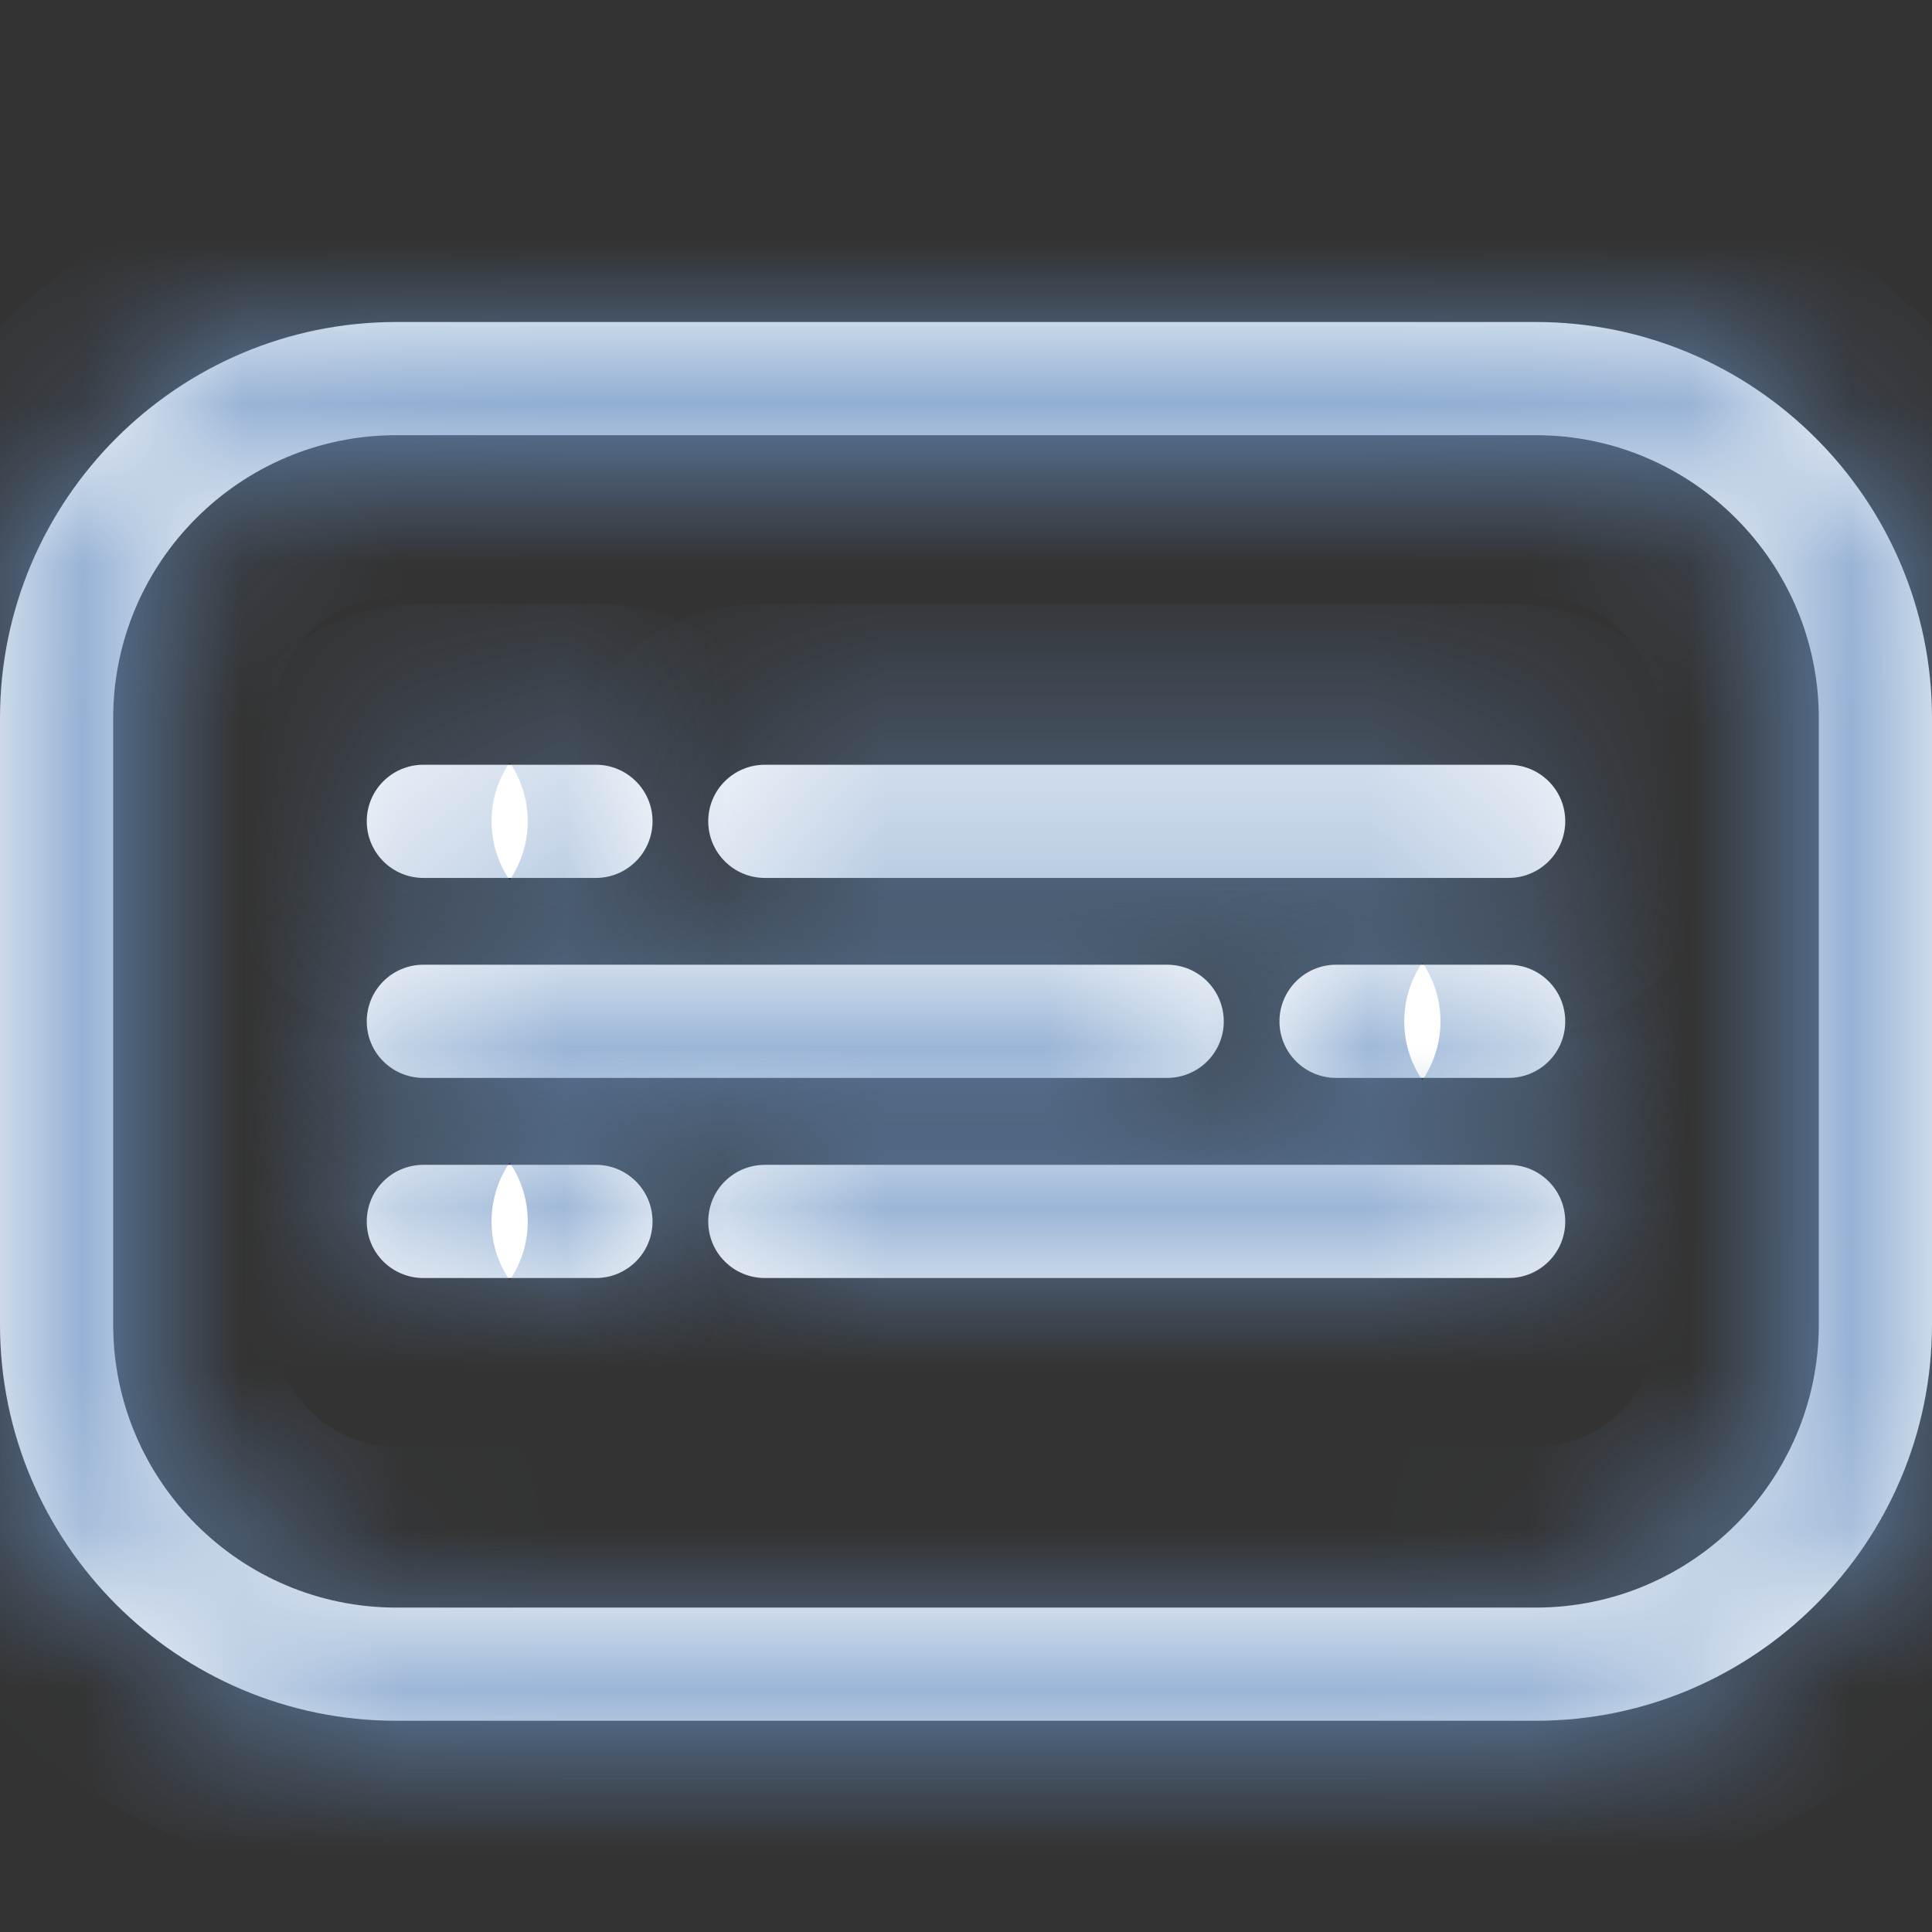 <svg width="12" height="12" viewBox="0 0 12 12" fill="none" xmlns="http://www.w3.org/2000/svg">
<rect x="0" y="0" width="12" height="12" fill="#333333" stroke="none"/>
<mask id="path-1-inside-1" fill="white">
<path d="M9.539 2H2.461C1.104 2 0 3.104 0 4.461V8.227C0 9.584 1.104 10.688 2.461 10.688H9.539C10.896 10.688 12 9.584 12 8.227V4.461C12 3.104 10.896 2 9.539 2ZM11.297 8.227C11.297 9.196 10.508 9.985 9.539 9.985H2.461C1.492 9.985 0.703 9.196 0.703 8.227V4.461C0.703 3.492 1.492 2.703 2.461 2.703H9.539C10.508 2.703 11.297 3.492 11.297 4.461V8.227Z"/>
</mask>
<path d="M9.539 2H2.461C1.104 2 0 3.104 0 4.461V8.227C0 9.584 1.104 10.688 2.461 10.688H9.539C10.896 10.688 12 9.584 12 8.227V4.461C12 3.104 10.896 2 9.539 2ZM11.297 8.227C11.297 9.196 10.508 9.985 9.539 9.985H2.461C1.492 9.985 0.703 9.196 0.703 8.227V4.461C0.703 3.492 1.492 2.703 2.461 2.703H9.539C10.508 2.703 11.297 3.492 11.297 4.461V8.227Z" fill="white"/>
<path d="M9.539 1H2.461V3H9.539V1ZM2.461 1C0.552 1 -1 2.552 -1 4.461H1C1 3.656 1.656 3 2.461 3V1ZM-1 4.461V8.227H1V4.461H-1ZM-1 8.227C-1 10.136 0.552 11.688 2.461 11.688V9.688C1.656 9.688 1 9.032 1 8.227H-1ZM2.461 11.688H9.539V9.688H2.461V11.688ZM9.539 11.688C11.448 11.688 13 10.136 13 8.227H11C11 9.032 10.344 9.688 9.539 9.688V11.688ZM13 8.227V4.461H11V8.227H13ZM13 4.461C13 2.552 11.448 1 9.539 1V3C10.344 3 11 3.656 11 4.461H13ZM10.297 8.227C10.297 8.644 9.956 8.985 9.539 8.985V10.985C11.061 10.985 12.297 9.748 12.297 8.227H10.297ZM9.539 8.985H2.461V10.985H9.539V8.985ZM2.461 8.985C2.044 8.985 1.703 8.644 1.703 8.227H-0.297C-0.297 9.748 0.939 10.985 2.461 10.985V8.985ZM1.703 8.227V4.461H-0.297V8.227H1.703ZM1.703 4.461C1.703 4.044 2.044 3.703 2.461 3.703V1.703C0.939 1.703 -0.297 2.939 -0.297 4.461H1.703ZM2.461 3.703H9.539V1.703H2.461V3.703ZM9.539 3.703C9.956 3.703 10.297 4.044 10.297 4.461H12.297C12.297 2.939 11.061 1.703 9.539 1.703V3.703ZM10.297 4.461V8.227H12.297V4.461H10.297Z" fill="#6891C2" mask="url(#path-1-inside-1)"/>
<mask id="path-3-inside-2" fill="white">
<path d="M9.37 4.75H4.751C4.556 4.75 4.399 4.907 4.399 5.101C4.399 5.295 4.556 5.453 4.751 5.453H9.37C9.565 5.453 9.722 5.295 9.722 5.101C9.722 4.907 9.565 4.75 9.37 4.75Z"/>
</mask>
<path d="M9.37 4.75H4.751C4.556 4.75 4.399 4.907 4.399 5.101C4.399 5.295 4.556 5.453 4.751 5.453H9.37C9.565 5.453 9.722 5.295 9.722 5.101C9.722 4.907 9.565 4.75 9.37 4.75Z" fill="white"/>
<path d="M9.37 3.75H4.751V5.75H9.37V3.75ZM4.751 3.75C4.004 3.75 3.399 4.355 3.399 5.101H5.399C5.399 5.459 5.109 5.75 4.751 5.75V3.75ZM3.399 5.101C3.399 5.848 4.004 6.453 4.751 6.453V4.453C5.109 4.453 5.399 4.743 5.399 5.101H3.399ZM4.751 6.453H9.37V4.453H4.751V6.453ZM9.37 6.453C10.117 6.453 10.722 5.848 10.722 5.101H8.722C8.722 4.743 9.012 4.453 9.37 4.453V6.453ZM10.722 5.101C10.722 4.355 10.117 3.75 9.37 3.75V5.75C9.012 5.75 8.722 5.459 8.722 5.101H10.722Z" fill="#6891C2" mask="url(#path-3-inside-2)"/>
<mask id="path-5-inside-3" fill="white">
<path d="M2.63 5.453H3.701C3.895 5.453 4.053 5.295 4.053 5.101C4.053 4.907 3.895 4.75 3.701 4.75H2.63C2.435 4.75 2.278 4.907 2.278 5.101C2.278 5.295 2.435 5.453 2.63 5.453Z"/>
</mask>
<path d="M2.63 5.453H3.701C3.895 5.453 4.053 5.295 4.053 5.101C4.053 4.907 3.895 4.75 3.701 4.75H2.63C2.435 4.75 2.278 4.907 2.278 5.101C2.278 5.295 2.435 5.453 2.63 5.453Z" fill="white"/>
<path d="M2.63 6.453H3.701V4.453H2.63V6.453ZM3.701 6.453C4.448 6.453 5.053 5.848 5.053 5.101H3.053C3.053 4.743 3.343 4.453 3.701 4.453V6.453ZM5.053 5.101C5.053 4.355 4.448 3.75 3.701 3.75V5.75C3.343 5.75 3.053 5.459 3.053 5.101H5.053ZM3.701 3.75H2.63V5.75H3.701V3.75ZM2.63 3.75C1.883 3.75 1.278 4.355 1.278 5.101H3.278C3.278 5.459 2.988 5.75 2.63 5.75V3.75ZM1.278 5.101C1.278 5.848 1.883 6.453 2.63 6.453V4.453C2.988 4.453 3.278 4.743 3.278 5.101H1.278Z" fill="#6891C2" mask="url(#path-5-inside-3)"/>
<mask id="path-7-inside-4" fill="white">
<path d="M2.63 6.695H7.249C7.444 6.695 7.601 6.538 7.601 6.344C7.601 6.15 7.444 5.992 7.249 5.992H2.63C2.435 5.992 2.278 6.15 2.278 6.344C2.278 6.538 2.435 6.695 2.63 6.695V6.695Z"/>
</mask>
<path d="M2.63 6.695H7.249C7.444 6.695 7.601 6.538 7.601 6.344C7.601 6.15 7.444 5.992 7.249 5.992H2.63C2.435 5.992 2.278 6.15 2.278 6.344C2.278 6.538 2.435 6.695 2.63 6.695V6.695Z" fill="white"/>
<path d="M2.63 7.695H7.249V5.695H2.63V7.695ZM7.249 7.695C7.996 7.695 8.601 7.09 8.601 6.344H6.601C6.601 5.986 6.891 5.695 7.249 5.695V7.695ZM8.601 6.344C8.601 5.597 7.996 4.992 7.249 4.992V6.992C6.891 6.992 6.601 6.702 6.601 6.344H8.601ZM7.249 4.992H2.63V6.992H7.249V4.992ZM2.63 4.992C1.883 4.992 1.278 5.597 1.278 6.344H3.278C3.278 6.702 2.988 6.992 2.63 6.992V4.992ZM1.278 6.344C1.278 7.09 1.883 7.695 2.63 7.695V5.695C2.988 5.695 3.278 5.986 3.278 6.344H1.278Z" fill="#6891C2" mask="url(#path-7-inside-4)"/>
<mask id="path-9-inside-5" fill="white">
<path d="M9.37 5.992H8.299C8.105 5.992 7.947 6.15 7.947 6.344C7.947 6.538 8.105 6.695 8.299 6.695H9.37C9.565 6.695 9.722 6.538 9.722 6.344C9.722 6.15 9.565 5.992 9.37 5.992V5.992Z"/>
</mask>
<path d="M9.37 5.992H8.299C8.105 5.992 7.947 6.15 7.947 6.344C7.947 6.538 8.105 6.695 8.299 6.695H9.37C9.565 6.695 9.722 6.538 9.722 6.344C9.722 6.15 9.565 5.992 9.37 5.992V5.992Z" fill="white"/>
<path d="M9.37 4.992H8.299V6.992H9.37V4.992ZM8.299 4.992C7.552 4.992 6.947 5.597 6.947 6.344H8.947C8.947 6.702 8.657 6.992 8.299 6.992V4.992ZM6.947 6.344C6.947 7.09 7.552 7.695 8.299 7.695V5.695C8.657 5.695 8.947 5.986 8.947 6.344H6.947ZM8.299 7.695H9.37V5.695H8.299V7.695ZM9.37 7.695C10.117 7.695 10.722 7.09 10.722 6.344H8.722C8.722 5.986 9.012 5.695 9.37 5.695V7.695ZM10.722 6.344C10.722 5.597 10.117 4.992 9.37 4.992V6.992C9.012 6.992 8.722 6.702 8.722 6.344H10.722Z" fill="#6891C2" mask="url(#path-9-inside-5)"/>
<mask id="path-11-inside-6" fill="white">
<path d="M9.37 7.235H4.751C4.556 7.235 4.399 7.392 4.399 7.587C4.399 7.781 4.556 7.938 4.751 7.938H9.37C9.565 7.938 9.722 7.781 9.722 7.587C9.722 7.392 9.565 7.235 9.37 7.235Z"/>
</mask>
<path d="M9.37 7.235H4.751C4.556 7.235 4.399 7.392 4.399 7.587C4.399 7.781 4.556 7.938 4.751 7.938H9.37C9.565 7.938 9.722 7.781 9.722 7.587C9.722 7.392 9.565 7.235 9.37 7.235Z" fill="white"/>
<path d="M9.37 6.235H4.751V8.235H9.37V6.235ZM4.751 6.235C4.004 6.235 3.399 6.84 3.399 7.587H5.399C5.399 7.945 5.109 8.235 4.751 8.235V6.235ZM3.399 7.587C3.399 8.333 4.004 8.938 4.751 8.938V6.938C5.109 6.938 5.399 7.228 5.399 7.587H3.399ZM4.751 8.938H9.37V6.938H4.751V8.938ZM9.37 8.938C10.117 8.938 10.722 8.333 10.722 7.587H8.722C8.722 7.228 9.012 6.938 9.37 6.938V8.938ZM10.722 7.587C10.722 6.84 10.117 6.235 9.37 6.235V8.235C9.012 8.235 8.722 7.945 8.722 7.587H10.722Z" fill="#6891C2" mask="url(#path-11-inside-6)"/>
<mask id="path-13-inside-7" fill="white">
<path d="M3.701 7.235H2.63C2.435 7.235 2.278 7.392 2.278 7.587C2.278 7.781 2.435 7.938 2.63 7.938H3.701C3.895 7.938 4.053 7.781 4.053 7.587C4.053 7.392 3.895 7.235 3.701 7.235Z"/>
</mask>
<path d="M3.701 7.235H2.63C2.435 7.235 2.278 7.392 2.278 7.587C2.278 7.781 2.435 7.938 2.63 7.938H3.701C3.895 7.938 4.053 7.781 4.053 7.587C4.053 7.392 3.895 7.235 3.701 7.235Z" fill="white"/>
<path d="M3.701 6.235H2.63V8.235H3.701V6.235ZM2.63 6.235C1.883 6.235 1.278 6.84 1.278 7.587H3.278C3.278 7.945 2.988 8.235 2.63 8.235V6.235ZM1.278 7.587C1.278 8.333 1.883 8.938 2.63 8.938V6.938C2.988 6.938 3.278 7.228 3.278 7.587H1.278ZM2.63 8.938H3.701V6.938H2.63V8.938ZM3.701 8.938C4.448 8.938 5.053 8.333 5.053 7.587H3.053C3.053 7.228 3.343 6.938 3.701 6.938V8.938ZM5.053 7.587C5.053 6.84 4.448 6.235 3.701 6.235V8.235C3.343 8.235 3.053 7.945 3.053 7.587H5.053Z" fill="#6891C2" mask="url(#path-13-inside-7)"/>
</svg>
